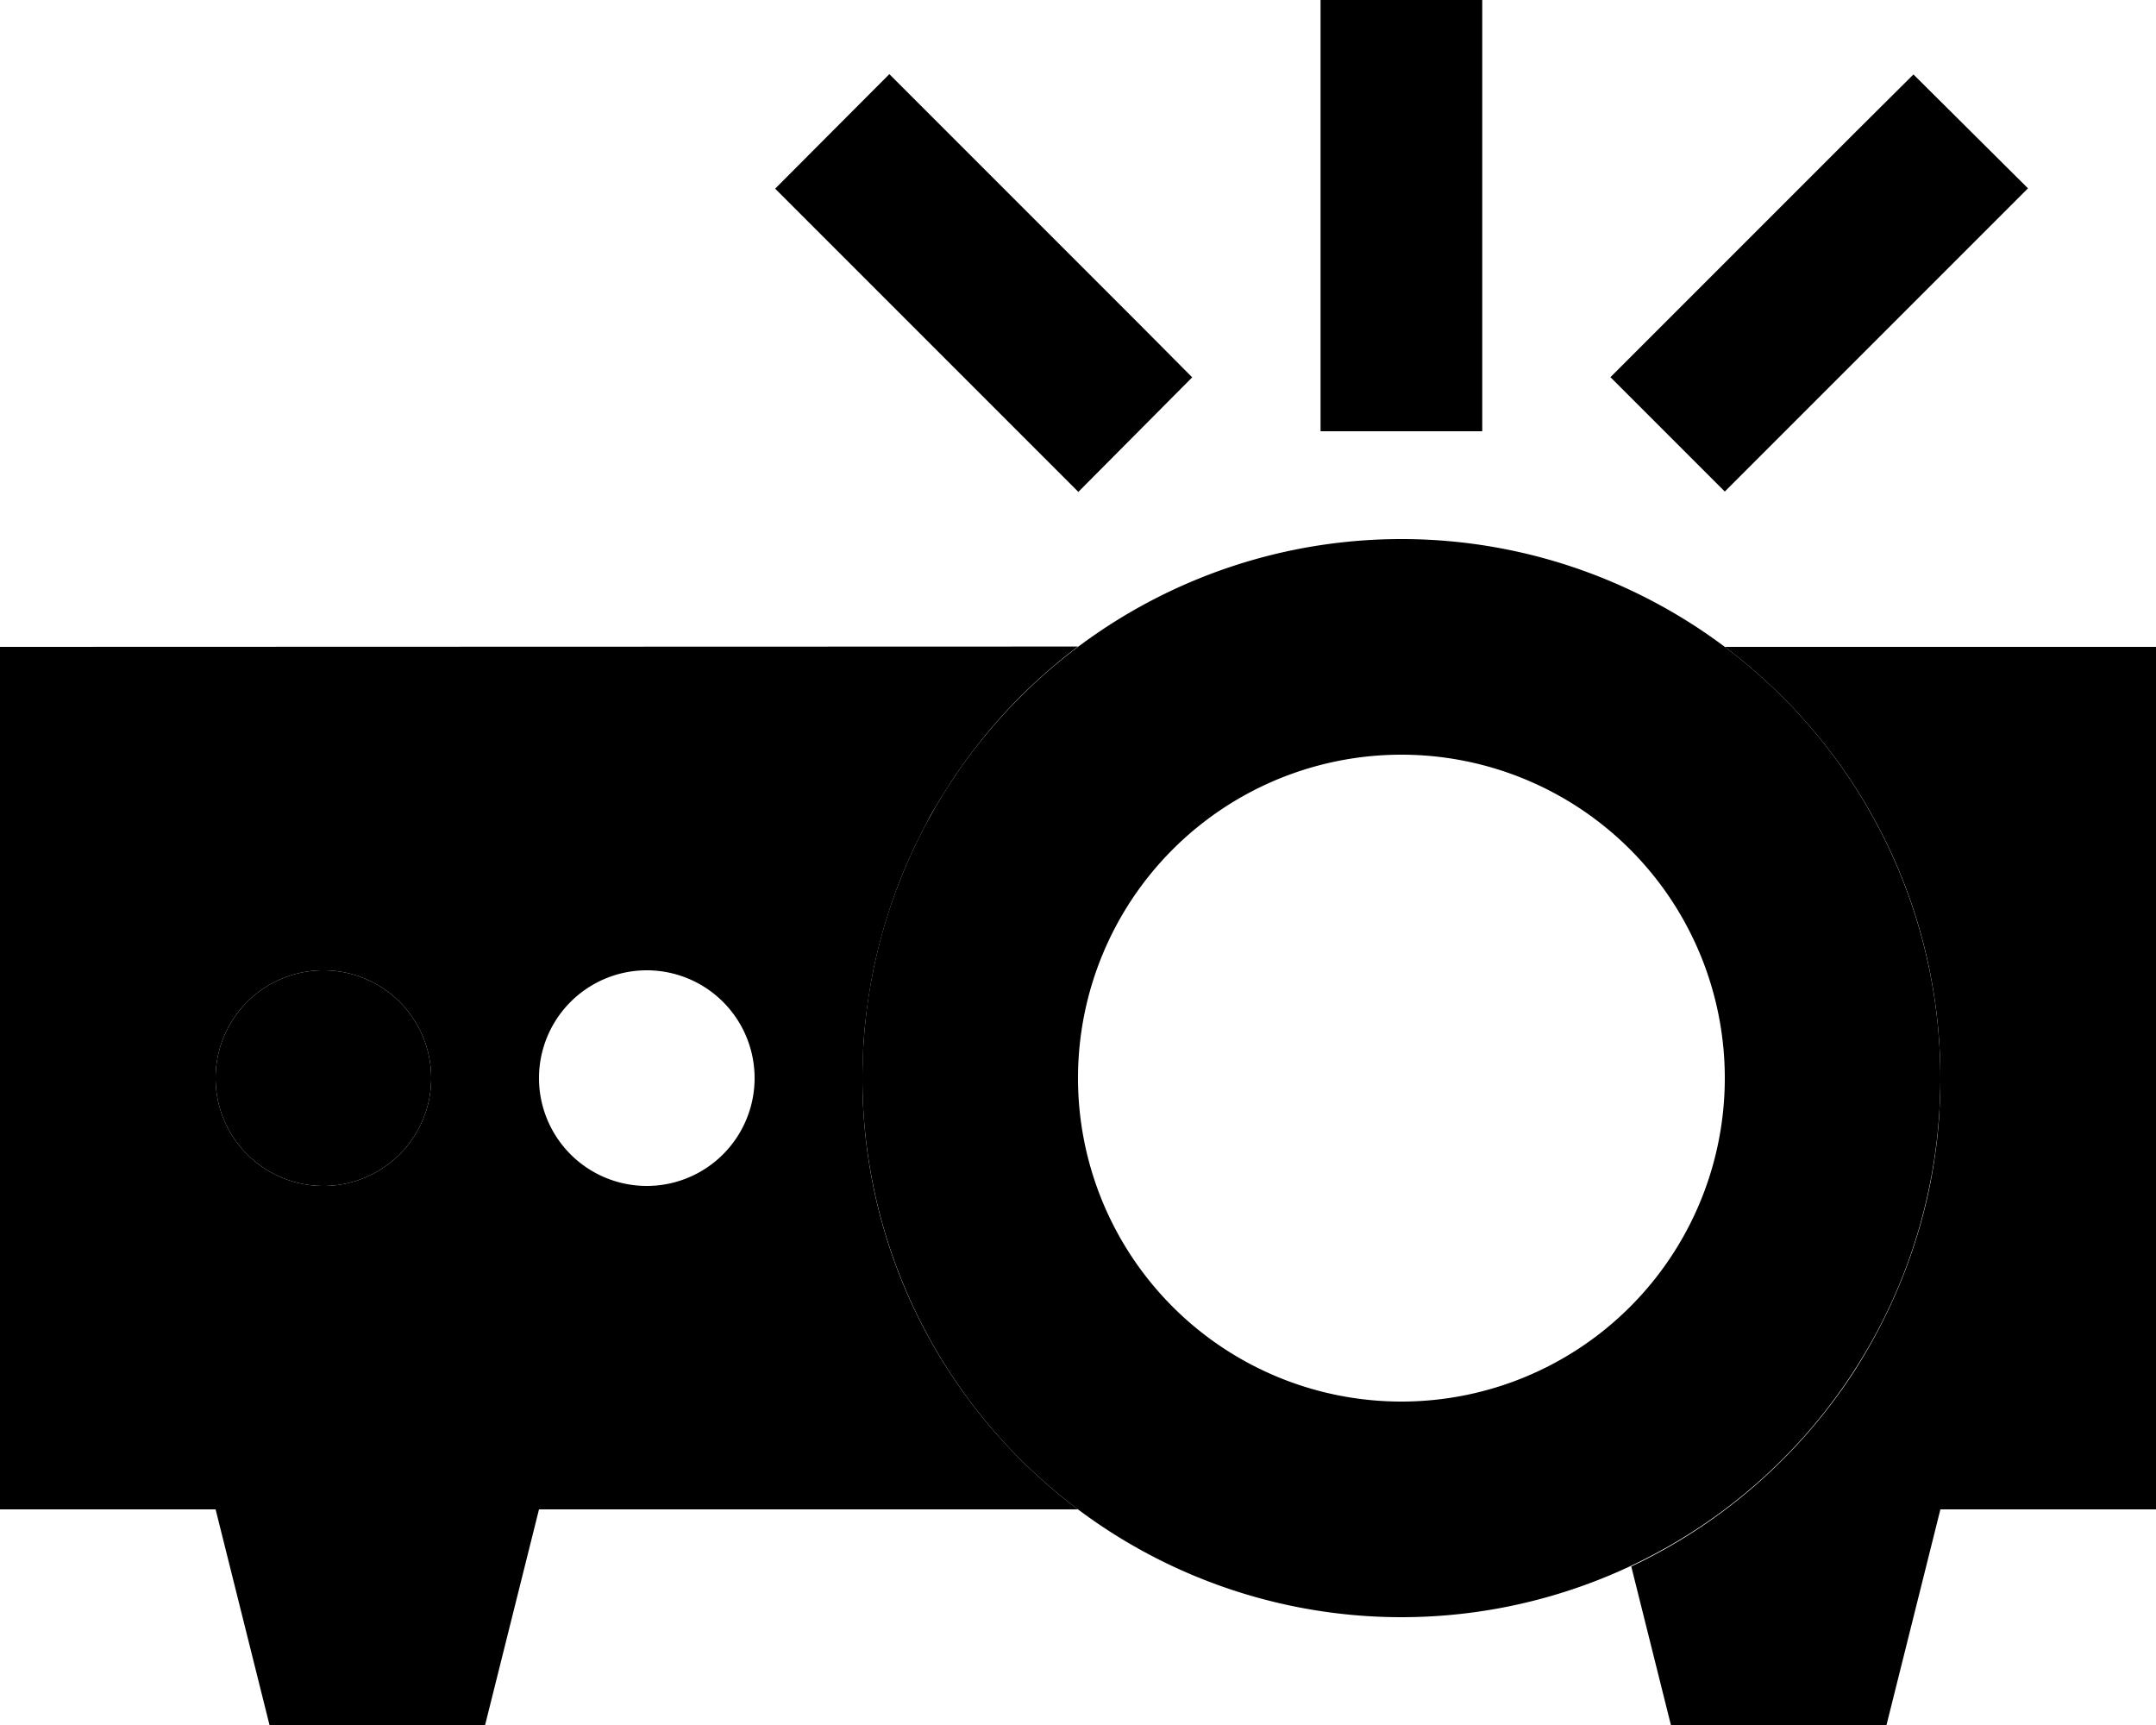 <svg xmlns="http://www.w3.org/2000/svg" viewBox="0 0 640 512"><path class="pr-icon-duotone-secondary" d="M0 192L0 448l64 0 16 64 64 0 16-64 160 0c-38.9-29.2-64-75.7-64-128c0-1.6 0-3.3 .1-4.9s.1-3.2 .2-4.9c.2-3.2 .5-6.4 .9-9.6c.8-6.3 1.9-12.6 3.4-18.6c3-12.2 7.3-23.8 12.9-34.7c.7-1.4 1.4-2.7 2.1-4.1c.7-1.4 1.5-2.7 2.3-4c1.5-2.6 3.2-5.2 4.8-7.7c3.4-5.1 7-9.9 10.9-14.6c7.8-9.3 16.7-17.7 26.4-25L0 192zM128 320a32 32 0 1 1 -64 0 32 32 0 1 1 64 0zm96 0a32 32 0 1 1 -64 0 32 32 0 1 1 64 0zm6.1-264l17 17 56 56 17 17L353.9 112 337 95 281 39l-17-17L230.1 56zM392 0l0 24 0 80 0 24 48 0 0-24 0-80 0-24L392 0zm86.1 112L512 145.9l17-17 56-56 17-17L568 22.1 551 39 495 95l-17 17zm6.1 352.8L496 512l64 0 16-64 64 0 0-256-128 0c38.9 29.2 64 75.7 64 128c0 2 0 4-.1 6s-.2 4-.3 5.9c-.3 3.9-.7 7.8-1.3 11.7c-1.1 7.7-2.8 15.2-5 22.5c-4.4 14.6-10.8 28.3-18.8 40.8c-16.2 25-39.1 45.2-66.2 58z"/><path class="pr-icon-duotone-primary" d="M512 320a96 96 0 1 0 -192 0 96 96 0 1 0 192 0zm-256 0a160 160 0 1 1 320 0 160 160 0 1 1 -320 0zM96 288a32 32 0 1 1 0 64 32 32 0 1 1 0-64z"/></svg>